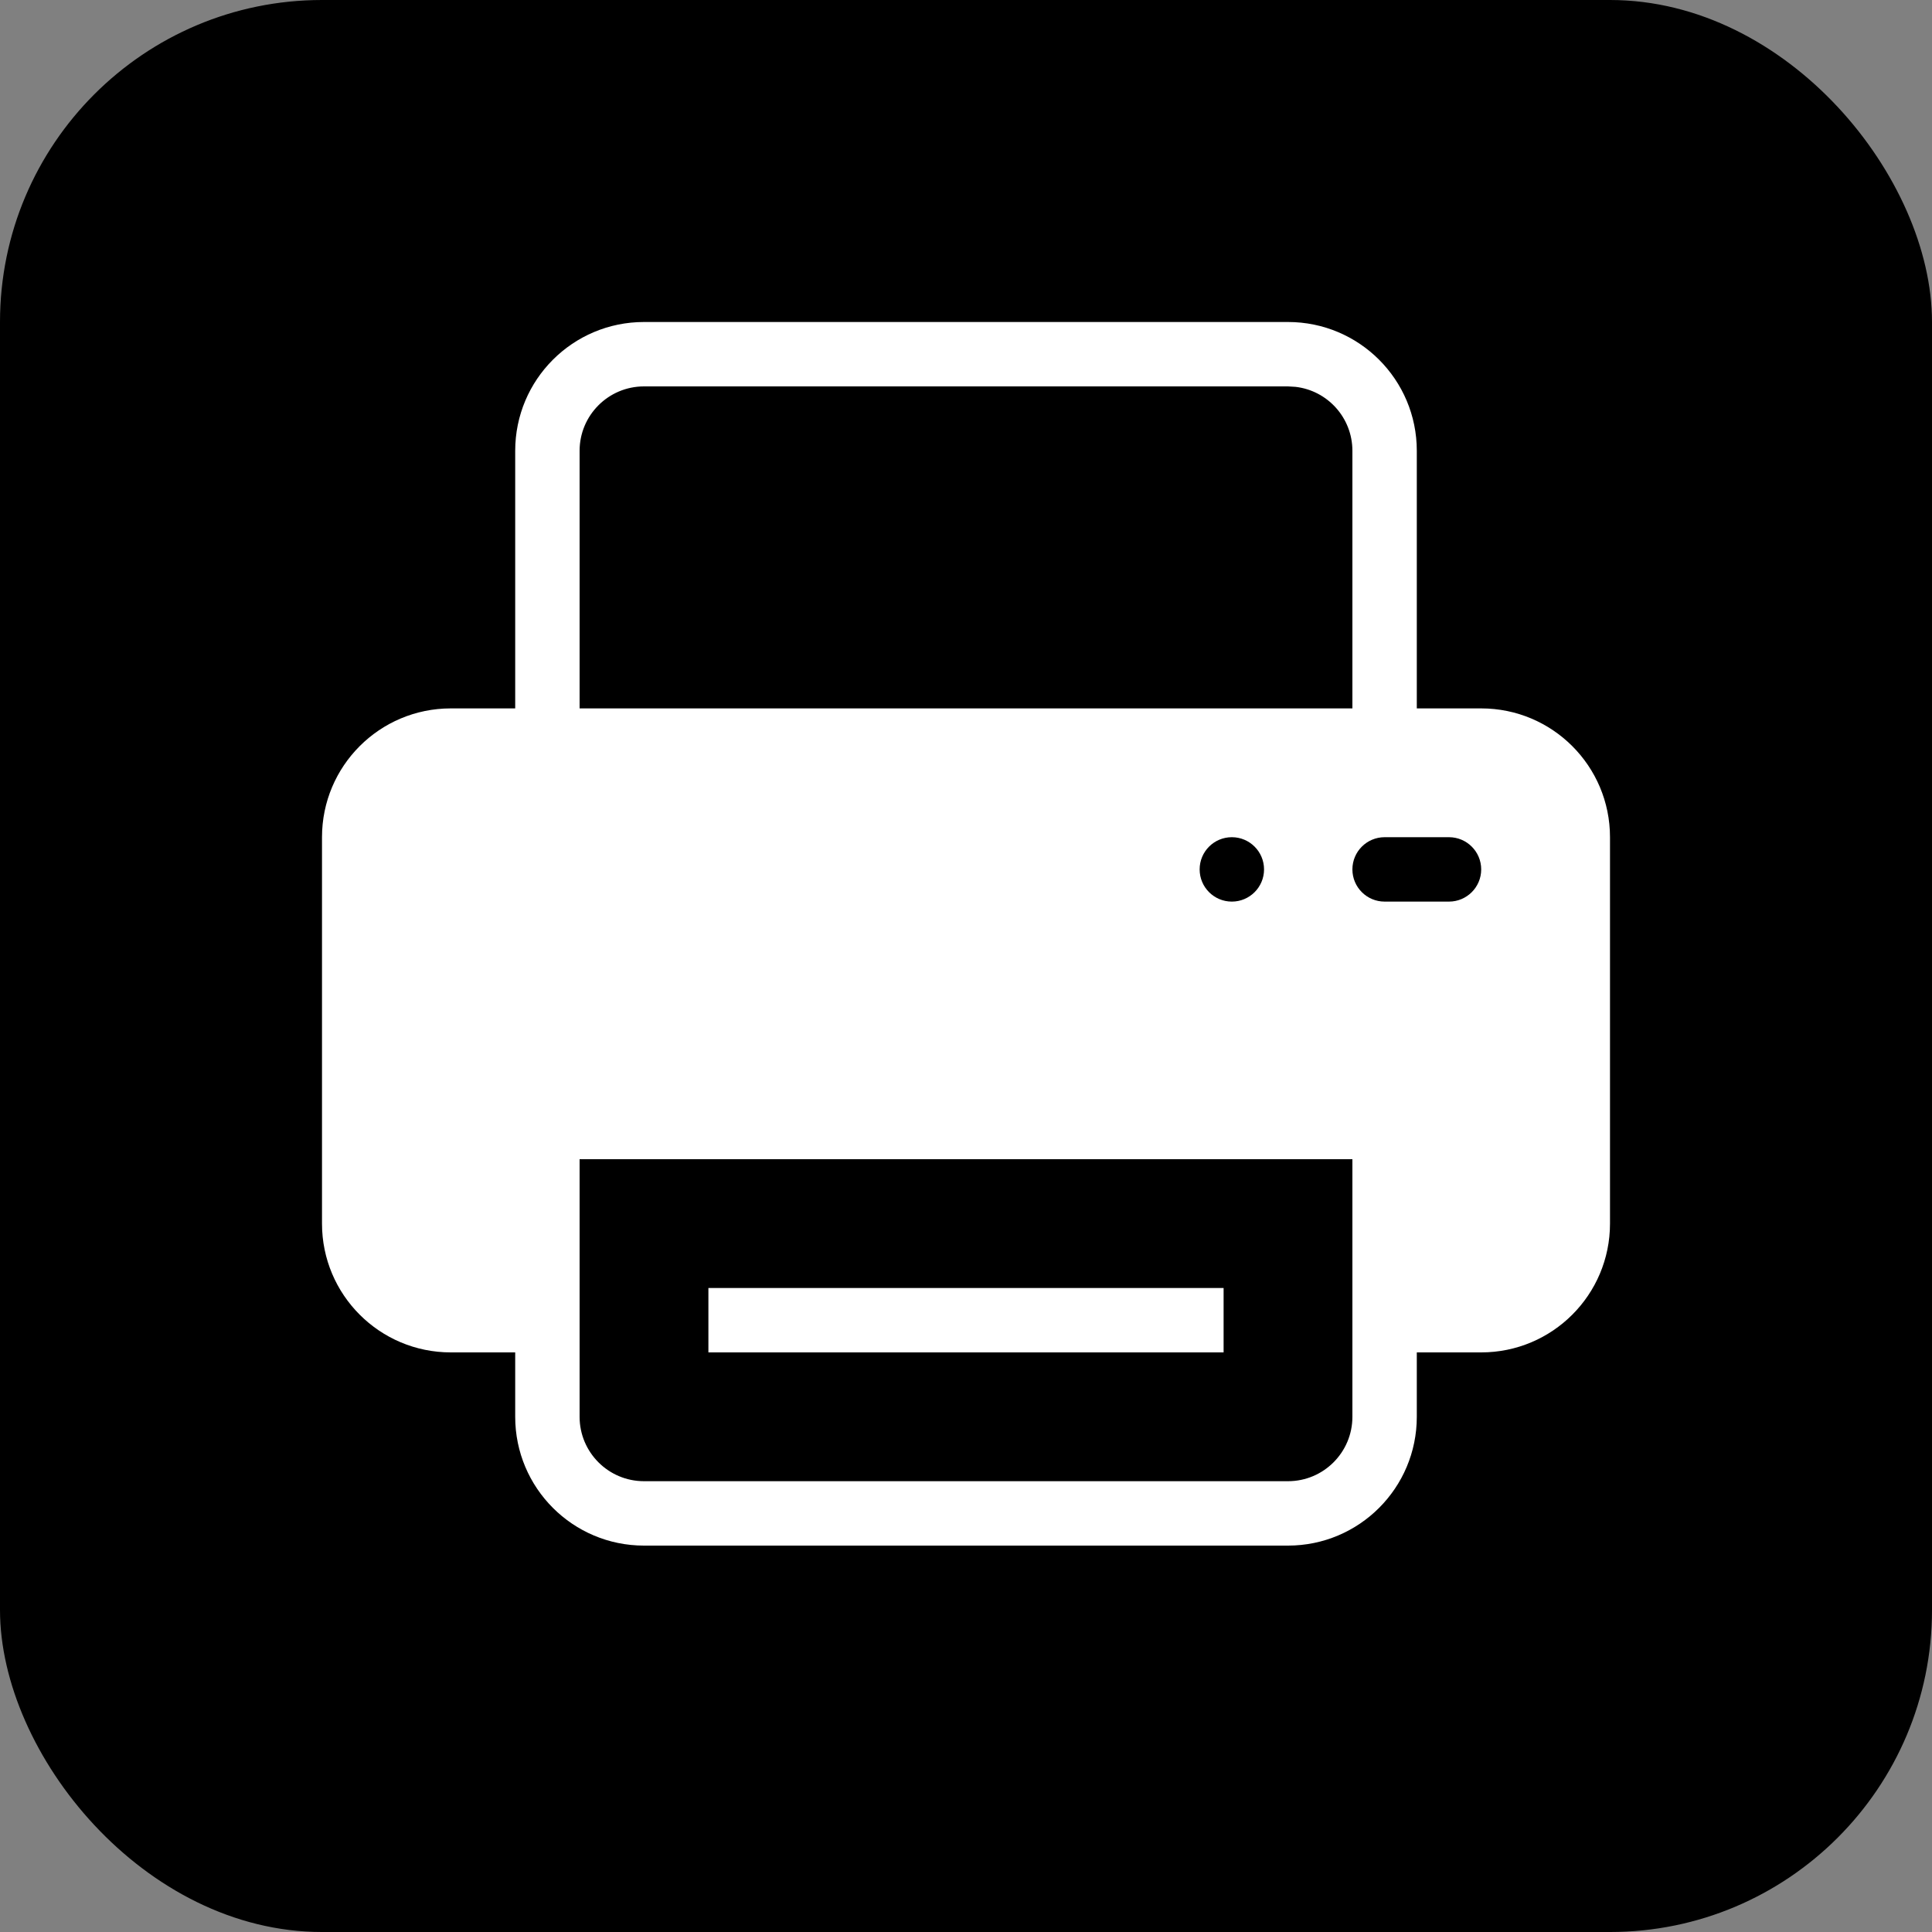 <svg xmlns="http://www.w3.org/2000/svg" width="30" height="30" viewBox="0 0 30 30">
  <rect x="0" y="0" width="30" height="30" fill="#808080" stroke="none"/>
  <g fill="none" fill-rule="evenodd">
    <rect width="30" height="30" fill="#000" rx="5"/>
    <path fill="#FFF" fill-rule="nonzero" d="M20,5 C21.105,5 22,5.895 22,7 L22,11 L23,11 C24.105,11 25,11.895 25,13 L25,19 C25,20.105 24.105,21 23,21 L22,21 L22,22 C22,23.105 21.105,24 20,24 L10,24 C8.895,24 8,23.105 8,22 L8,21 L7,21 C5.895,21 5,20.105 5,19 L5,13 C5,11.895 5.895,11 7,11 L8,11 L8,7 C8,5.895 8.895,5 10,5 L20,5 Z M21,18 L9,18 L9,22 C9,22.552 9.448,23 10,23 L10,23 L20,23 C20.552,23 21,22.552 21,22 L21,22 L21,18 Z M19,20 L19,21 L11,21 L11,20 L19,20 Z M22.5,13 L21.5,13 C21.224,13 21,13.224 21,13.5 C21,13.776 21.224,14 21.5,14 L21.5,14 L22.5,14 C22.776,14 23,13.776 23,13.5 C23,13.224 22.776,13 22.5,13 L22.5,13 Z M19.128,13 C18.851,13 18.628,13.224 18.628,13.5 C18.628,13.776 18.851,14 19.128,14 C19.404,14 19.628,13.776 19.628,13.5 C19.628,13.224 19.404,13 19.128,13 Z M20,6 L10,6 C9.448,6 9,6.448 9,7 L9,7 L9,11 L21,11 L21,7 C21,6.487 20.614,6.064 20.117,6.007 L20,6 Z"/>
  </g>
</svg>
